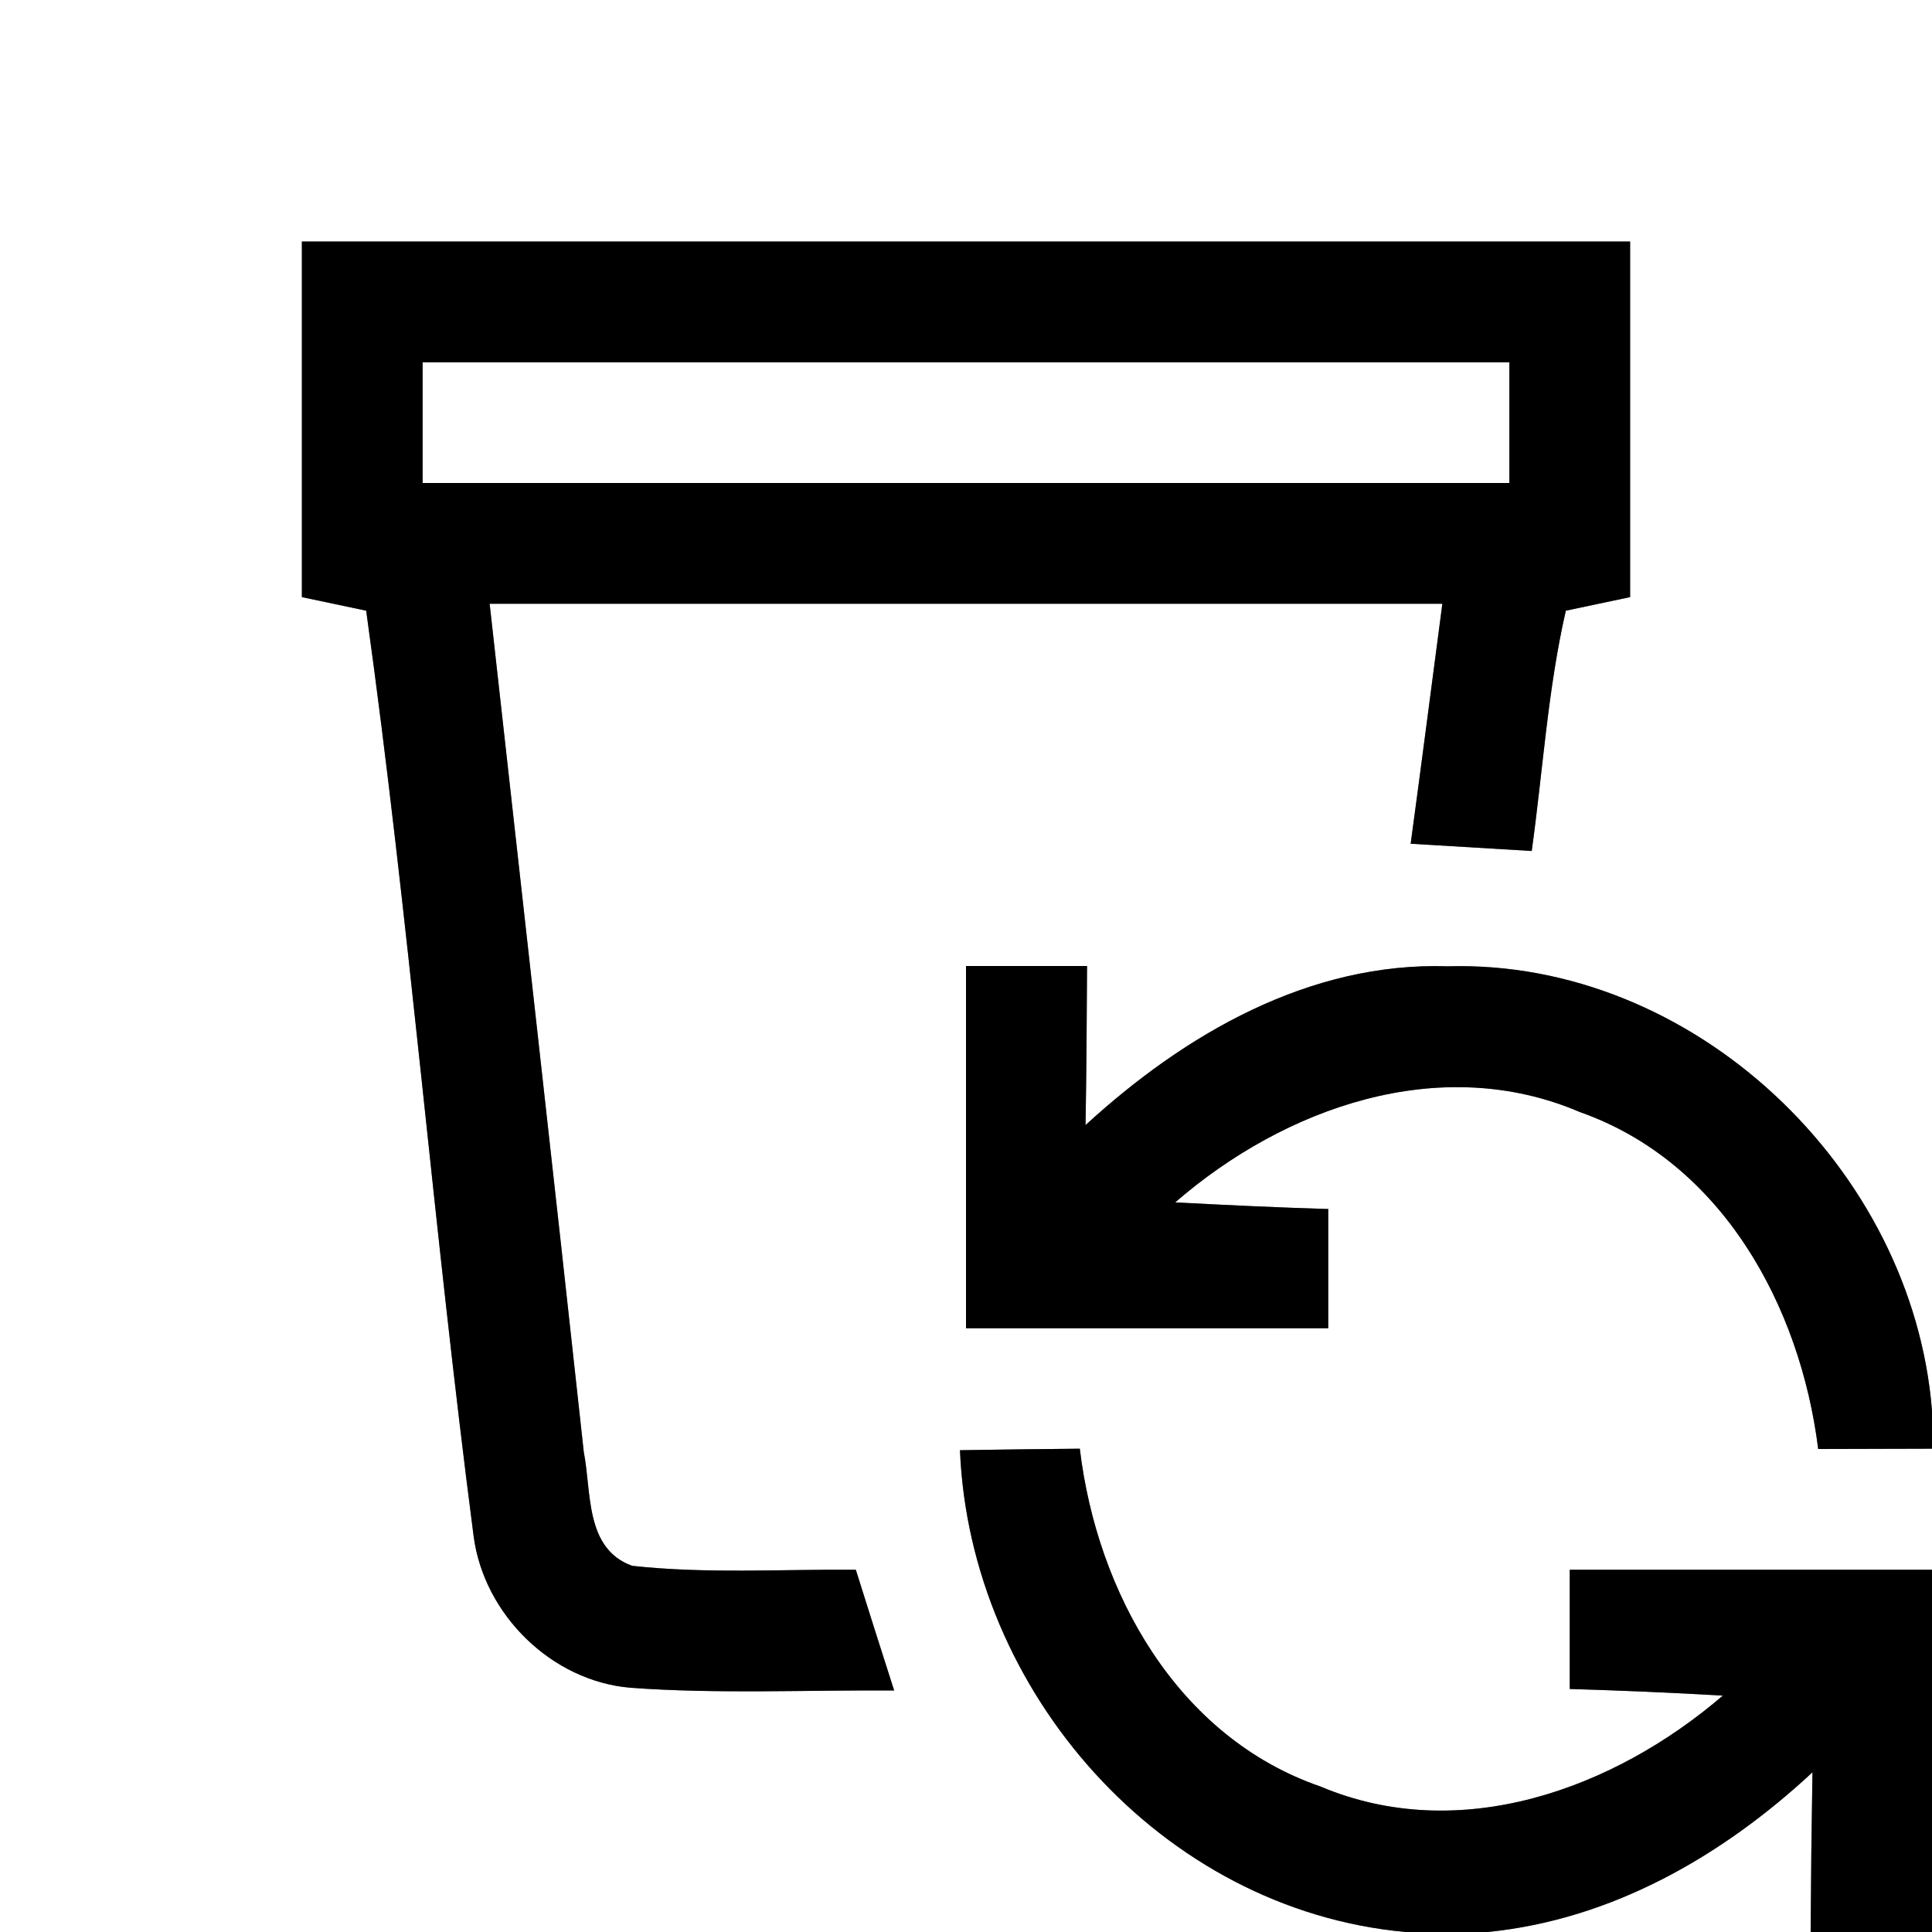<?xml version="1.0" encoding="UTF-8" ?>
<!DOCTYPE svg PUBLIC "-//W3C//DTD SVG 1.1//EN" "http://www.w3.org/Graphics/SVG/1.1/DTD/svg11.dtd">
<svg width="64pt" height="64pt" viewBox="0 0 64 64" version="1.1" xmlns="http://www.w3.org/2000/svg">
<rect x="0" y="0" width="64" height="64" fill="#808080" stroke="none"/>
<g id="#ffffffff">
<path fill="#ffffff" opacity="1.00" d=" M 0.00 0.00 L 64.00 0.00 L 64.00 46.73 C 63.36 38.70 56.09 31.78 47.96 32.01 C 43.37 31.86 39.24 34.26 35.96 37.27 C 35.99 35.52 36.00 33.76 36.01 32.00 C 34.68 32.00 33.34 32.00 32.00 32.00 C 32.00 36.00 32.00 40.00 32.00 44.00 C 36.00 44.00 40.00 44.00 44.00 44.00 C 44.00 42.68 44.00 41.37 44.00 40.05 C 42.31 40.00 40.62 39.92 38.93 39.83 C 42.55 36.69 47.70 34.85 52.34 36.84 C 57.05 38.50 59.64 43.27 60.23 48.00 C 61.49 48.00 62.74 47.99 64.00 47.99 L 64.00 52.00 C 60.00 52.00 56.00 52.00 52.00 52.00 C 52.00 53.32 52.00 54.63 52.00 55.95 C 53.69 56.00 55.38 56.07 57.07 56.17 C 53.46 59.27 48.36 61.13 43.74 59.18 C 38.99 57.54 36.34 52.75 35.77 47.99 C 34.44 48.00 33.12 48.02 31.80 48.04 C 32.13 56.04 38.47 63.26 46.56 64.00 L 0.00 64.00 L 0.00 0.00 M 10.00 8.00 C 10.00 11.93 10.00 15.85 10.00 19.78 C 10.53 19.89 11.60 20.12 12.13 20.23 C 13.55 30.42 14.36 40.69 15.69 50.89 C 16.03 53.48 18.27 55.69 20.89 55.91 C 23.79 56.12 26.71 55.98 29.62 56.00 C 29.19 54.67 28.77 53.33 28.35 52.00 C 25.88 51.98 23.40 52.14 20.94 51.87 C 19.37 51.30 19.60 49.43 19.34 48.11 C 18.32 38.74 17.26 29.37 16.22 20.00 C 26.74 20.00 37.26 20.00 47.78 20.00 C 47.43 22.65 47.09 25.30 46.73 27.95 C 48.07 28.03 49.41 28.11 50.74 28.19 C 51.11 25.54 51.27 22.85 51.87 20.23 C 52.40 20.12 53.47 19.89 54.00 19.78 C 54.00 15.85 54.00 11.93 54.00 8.00 C 39.33 8.00 24.67 8.00 10.00 8.00 Z" />
<path fill="#ffffff" opacity="1.00" d=" M 14.00 12.00 C 26.00 12.00 38.00 12.00 50.00 12.00 C 50.00 13.33 50.00 14.67 50.00 16.00 C 38.00 16.00 26.00 16.00 14.00 16.00 C 14.00 14.67 14.00 13.33 14.00 12.00 Z" />
<path fill="#ffffff" opacity="1.00" d=" M 49.28 64.00 C 53.39 63.59 57.05 61.49 60.04 58.71 C 60.01 60.47 59.99 62.24 59.98 64.00 L 49.28 64.00 Z" />
</g>
<g id="#000000ff">
<path fill="#000000" opacity="1.00" d=" M 10.00 8.00 C 24.67 8.00 39.33 8.00 54.00 8.00 C 54.00 11.93 54.00 15.85 54.00 19.78 C 53.47 19.89 52.40 20.12 51.87 20.23 C 51.27 22.85 51.11 25.54 50.74 28.19 C 49.41 28.11 48.07 28.03 46.73 27.95 C 47.09 25.30 47.43 22.65 47.78 20.00 C 37.26 20.00 26.74 20.00 16.22 20.00 C 17.26 29.37 18.32 38.74 19.34 48.11 C 19.60 49.43 19.37 51.30 20.94 51.87 C 23.40 52.14 25.88 51.98 28.35 52.00 C 28.77 53.33 29.19 54.67 29.62 56.00 C 26.71 55.98 23.79 56.12 20.89 55.91 C 18.27 55.69 16.03 53.48 15.69 50.89 C 14.36 40.69 13.55 30.42 12.13 20.23 C 11.60 20.12 10.53 19.89 10.00 19.78 C 10.00 15.85 10.00 11.93 10.00 8.00 M 14.00 12.00 C 14.00 13.33 14.00 14.67 14.00 16.00 C 26.00 16.00 38.00 16.00 50.00 16.00 C 50.00 14.67 50.00 13.33 50.00 12.00 C 38.00 12.00 26.00 12.00 14.00 12.00 Z" />
<path fill="#000000" opacity="1.00" d=" M 32.00 32.00 C 33.34 32.00 34.68 32.00 36.01 32.00 C 36.00 33.76 35.99 35.52 35.96 37.27 C 39.24 34.26 43.37 31.86 47.96 32.01 C 56.09 31.78 63.36 38.70 64.00 46.73 L 64.00 47.99 C 62.74 47.99 61.49 48.00 60.23 48.00 C 59.64 43.27 57.05 38.50 52.34 36.84 C 47.70 34.85 42.55 36.69 38.93 39.83 C 40.62 39.92 42.31 40.00 44.00 40.05 C 44.00 41.37 44.00 42.68 44.00 44.00 C 40.00 44.00 36.00 44.00 32.00 44.00 C 32.00 40.00 32.00 36.00 32.00 32.00 Z" />
<path fill="#000000" opacity="1.00" d=" M 31.80 48.04 C 33.12 48.02 34.44 48.00 35.77 47.99 C 36.34 52.75 38.99 57.54 43.74 59.18 C 48.36 61.13 53.46 59.27 57.07 56.17 C 55.38 56.07 53.69 56.00 52.00 55.95 C 52.00 54.63 52.00 53.32 52.00 52.00 C 56.00 52.00 60.00 52.00 64.00 52.00 L 64.00 64.00 L 59.98 64.00 C 59.99 62.24 60.01 60.47 60.04 58.71 C 57.05 61.49 53.39 63.59 49.28 64.00 L 46.56 64.00 C 38.47 63.26 32.13 56.04 31.80 48.04 Z" />
</g>
</svg>
